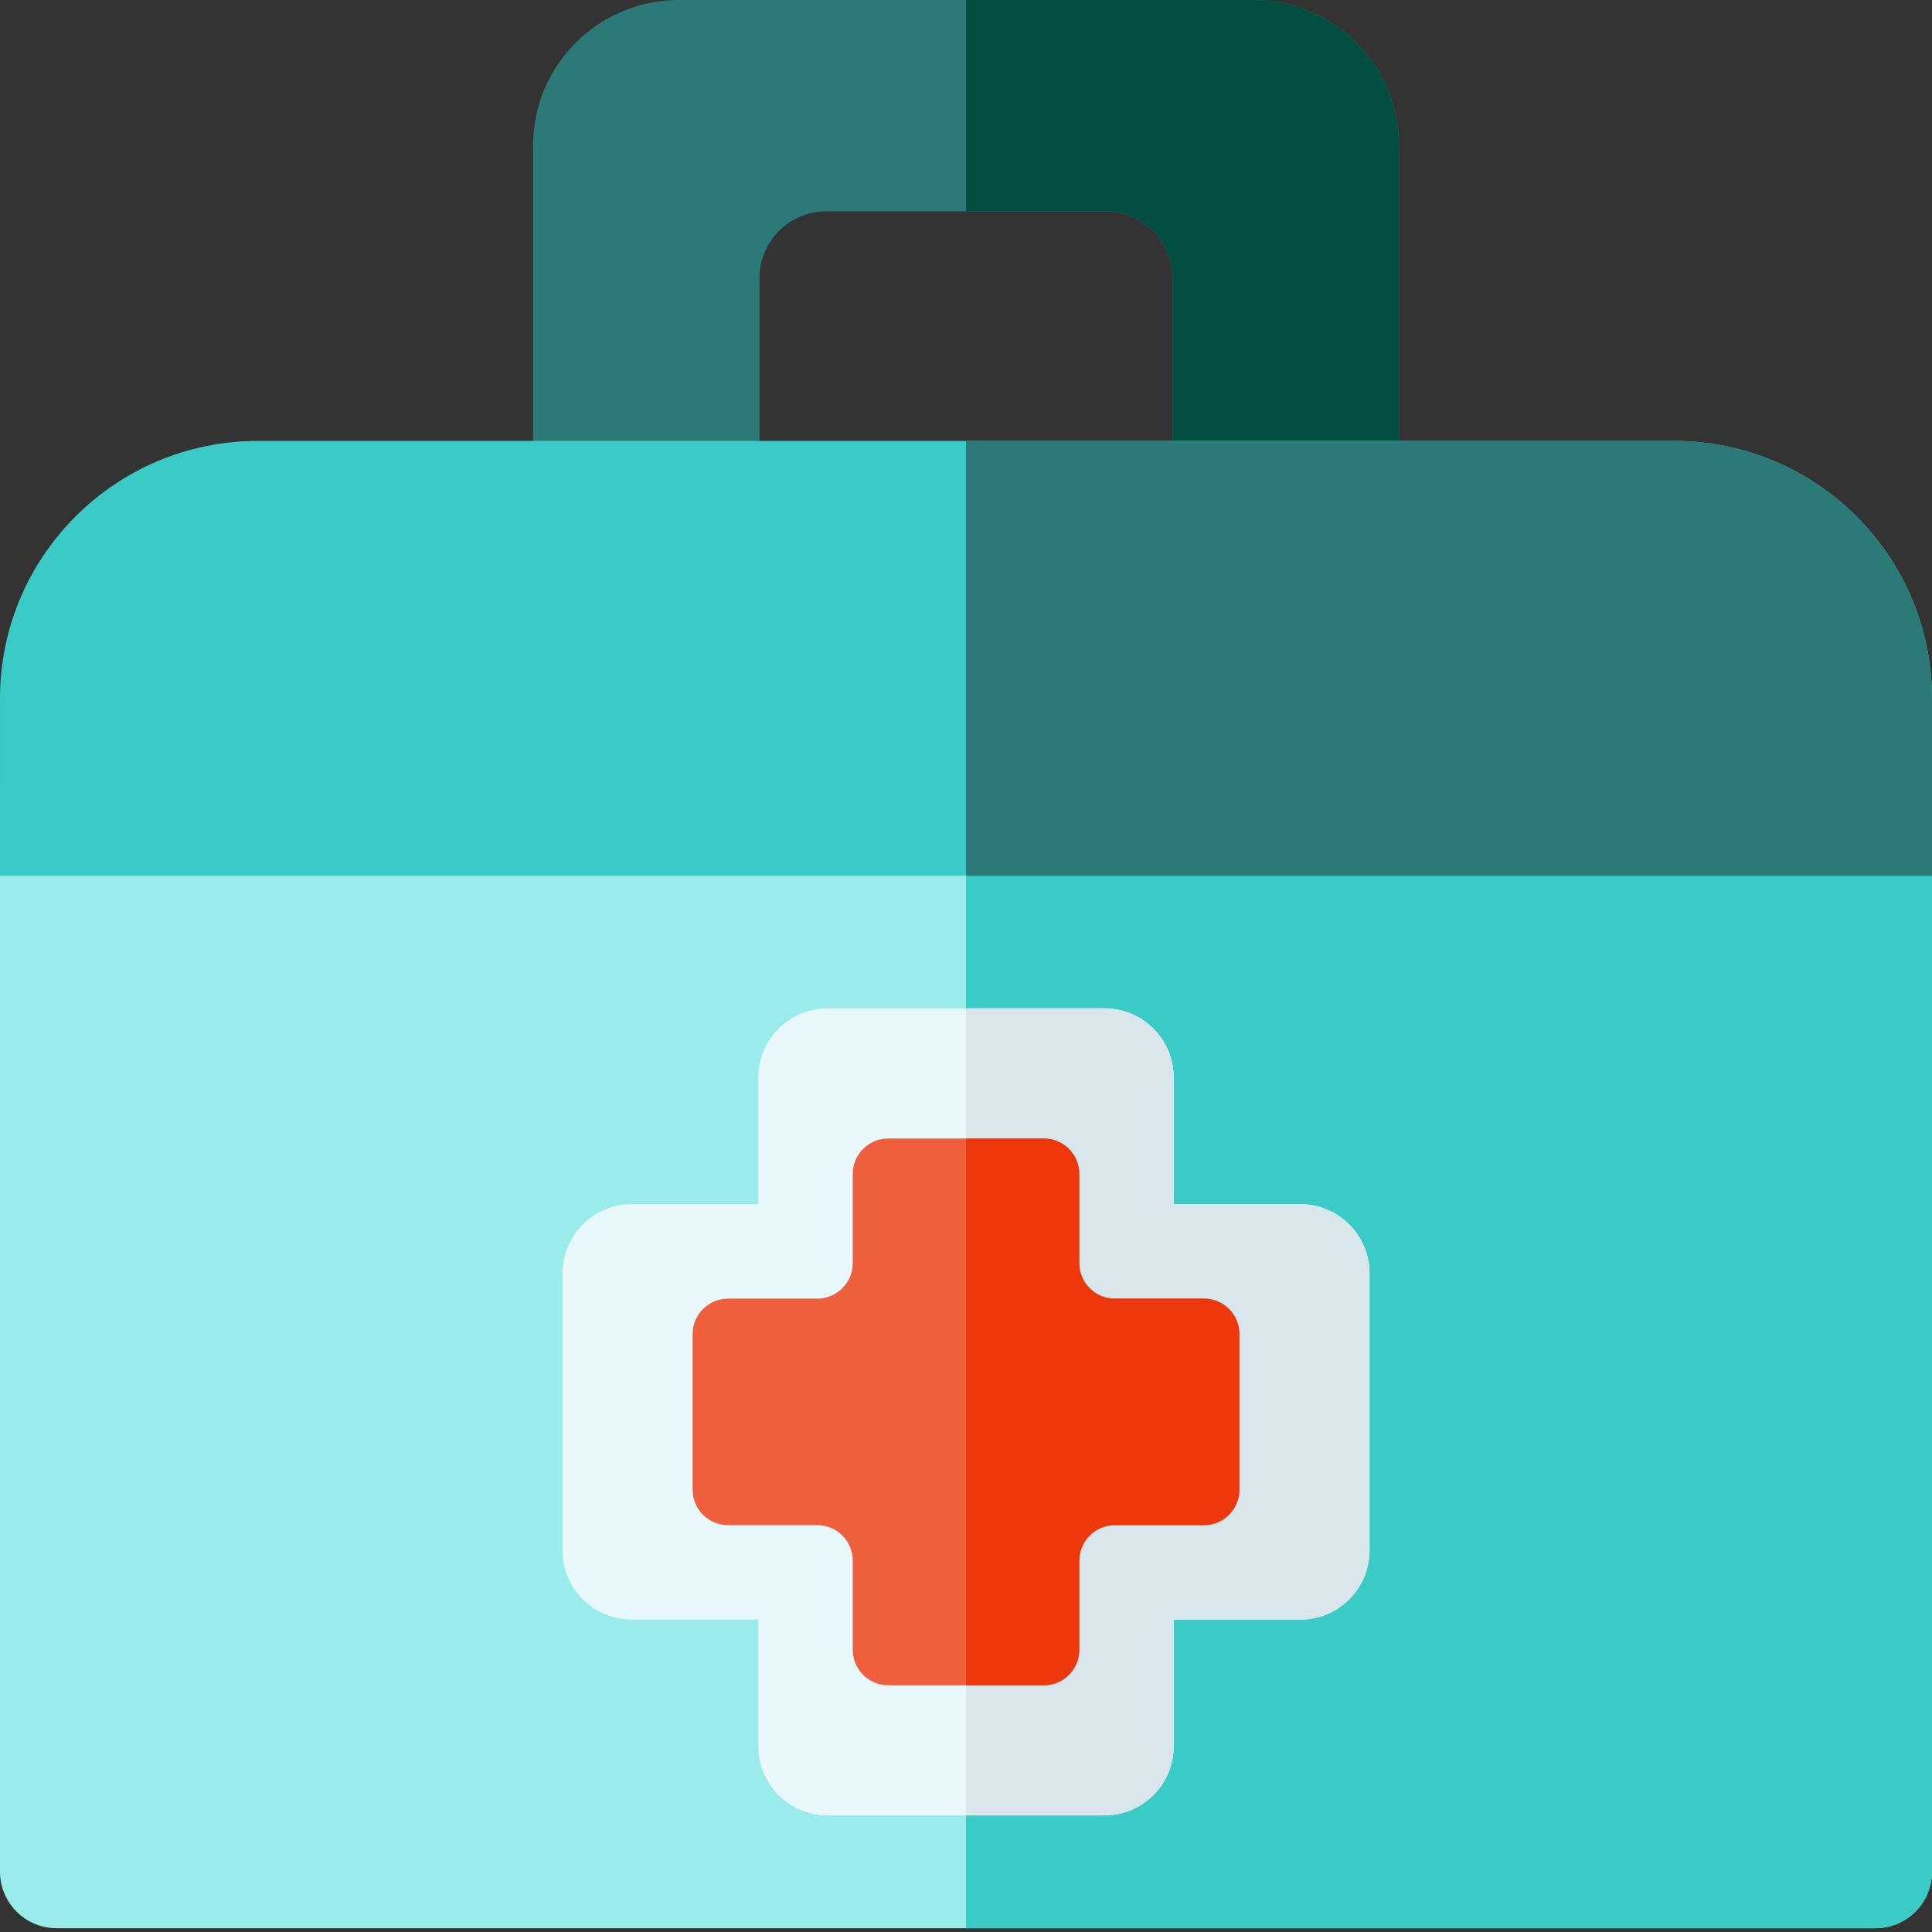 <svg height="512pt" viewBox="0 0 512 512" width="512pt" xmlns="http://www.w3.org/2000/svg"><rect x="0" y="0" width="512" height="512" fill="#333333" stroke="none"/><path d="m0 209.012v286.988c0 8.285 6.715 15 15 15h482c8.285 0 15-6.715 15-15v-286.988zm0 0" fill="#99ecea"/><path d="m256 209.012v301.988h241c8.285 0 15-6.715 15-15v-286.988zm0 0" fill="#3acbc7"/><path d="m292.703 481.098h-73.406c-10.133 0-18.344-8.211-18.344-18.34v-33.547h-33.547c-10.129 0-18.344-8.215-18.344-18.344v-73.41c0-10.129 8.215-18.344 18.344-18.344h33.547v-33.543c0-10.133 8.211-18.344 18.344-18.344h73.406c10.133 0 18.344 8.211 18.344 18.344v33.543h33.547c10.129 0 18.344 8.215 18.344 18.344v73.41c0 10.129-8.215 18.344-18.344 18.344h-33.547v33.547c0 10.129-8.211 18.34-18.344 18.34zm0 0" fill="#e8f8fc"/><path d="m256 444.414v36.684h36.703c10.133 0 18.344-8.211 18.344-18.34v-33.547h33.547c10.129 0 18.344-8.215 18.344-18.344v-73.41c0-10.129-8.215-18.344-18.344-18.344h-33.547v-33.543c0-10.133-8.211-18.344-18.344-18.344h-36.703v36.684" fill="#d9e7ec"/><path d="m225.984 437.211v-23.637c0-5.188-4.207-9.398-9.398-9.398h-23.637c-5.188 0-9.398-4.207-9.398-9.398v-41.23c0-5.191 4.211-9.398 9.398-9.398h23.637c5.191 0 9.398-4.211 9.398-9.402v-23.633c0-5.191 4.207-9.398 9.398-9.398h41.23c5.191 0 9.402 4.207 9.402 9.398v23.633c0 5.191 4.207 9.402 9.398 9.402h23.633c5.191 0 9.398 4.207 9.398 9.398v41.23c0 5.191-4.207 9.398-9.398 9.398h-23.633c-5.191 0-9.398 4.211-9.398 9.398v23.637c0 5.191-4.211 9.398-9.402 9.398h-41.23c-5.191 0-9.398-4.207-9.398-9.398zm0 0" fill="#ef5f3c"/><path d="m319.047 344.148h-23.633c-5.191 0-9.398-4.211-9.398-9.402v-23.633c0-5.191-4.211-9.398-9.402-9.398h-20.613v144.895h20.617c5.191 0 9.398-4.207 9.398-9.398v-23.637c0-5.188 4.207-9.398 9.398-9.398h23.637c5.188 0 9.398-4.207 9.398-9.398v-41.23c-.004-5.191-4.211-9.398-9.402-9.398zm0 0" fill="#ec380b"/><path d="m310.738 137.461v-63.727c0-9.797-7.938-17.734-17.73-17.734h-74.016c-9.793 0-17.73 7.938-17.73 17.734v63.727h-60v-98.832c0-21.332 17.293-38.629 38.629-38.629h152.223c21.332 0 38.629 17.297 38.629 38.629v98.832zm0 0" fill="#2b7a77"/><path d="m332.109 0h-76.109v56h37.008c9.793 0 17.73 7.938 17.73 17.734v63.727h60v-98.832c0-21.332-17.293-38.629-38.629-38.629zm0 0" fill="#024e41"/><path d="m443.742 116.852h-375.484c-37.637 0-68.258 30.613-68.258 68.238v46.996h512v-46.996c0-37.625-30.621-68.238-68.258-68.238zm0 0" fill="#3acbc7"/><path d="m443.742 116.852h-187.742v115.234h256v-46.996c0-37.625-30.621-68.238-68.258-68.238zm0 0" fill="#2b7a77"/></svg>